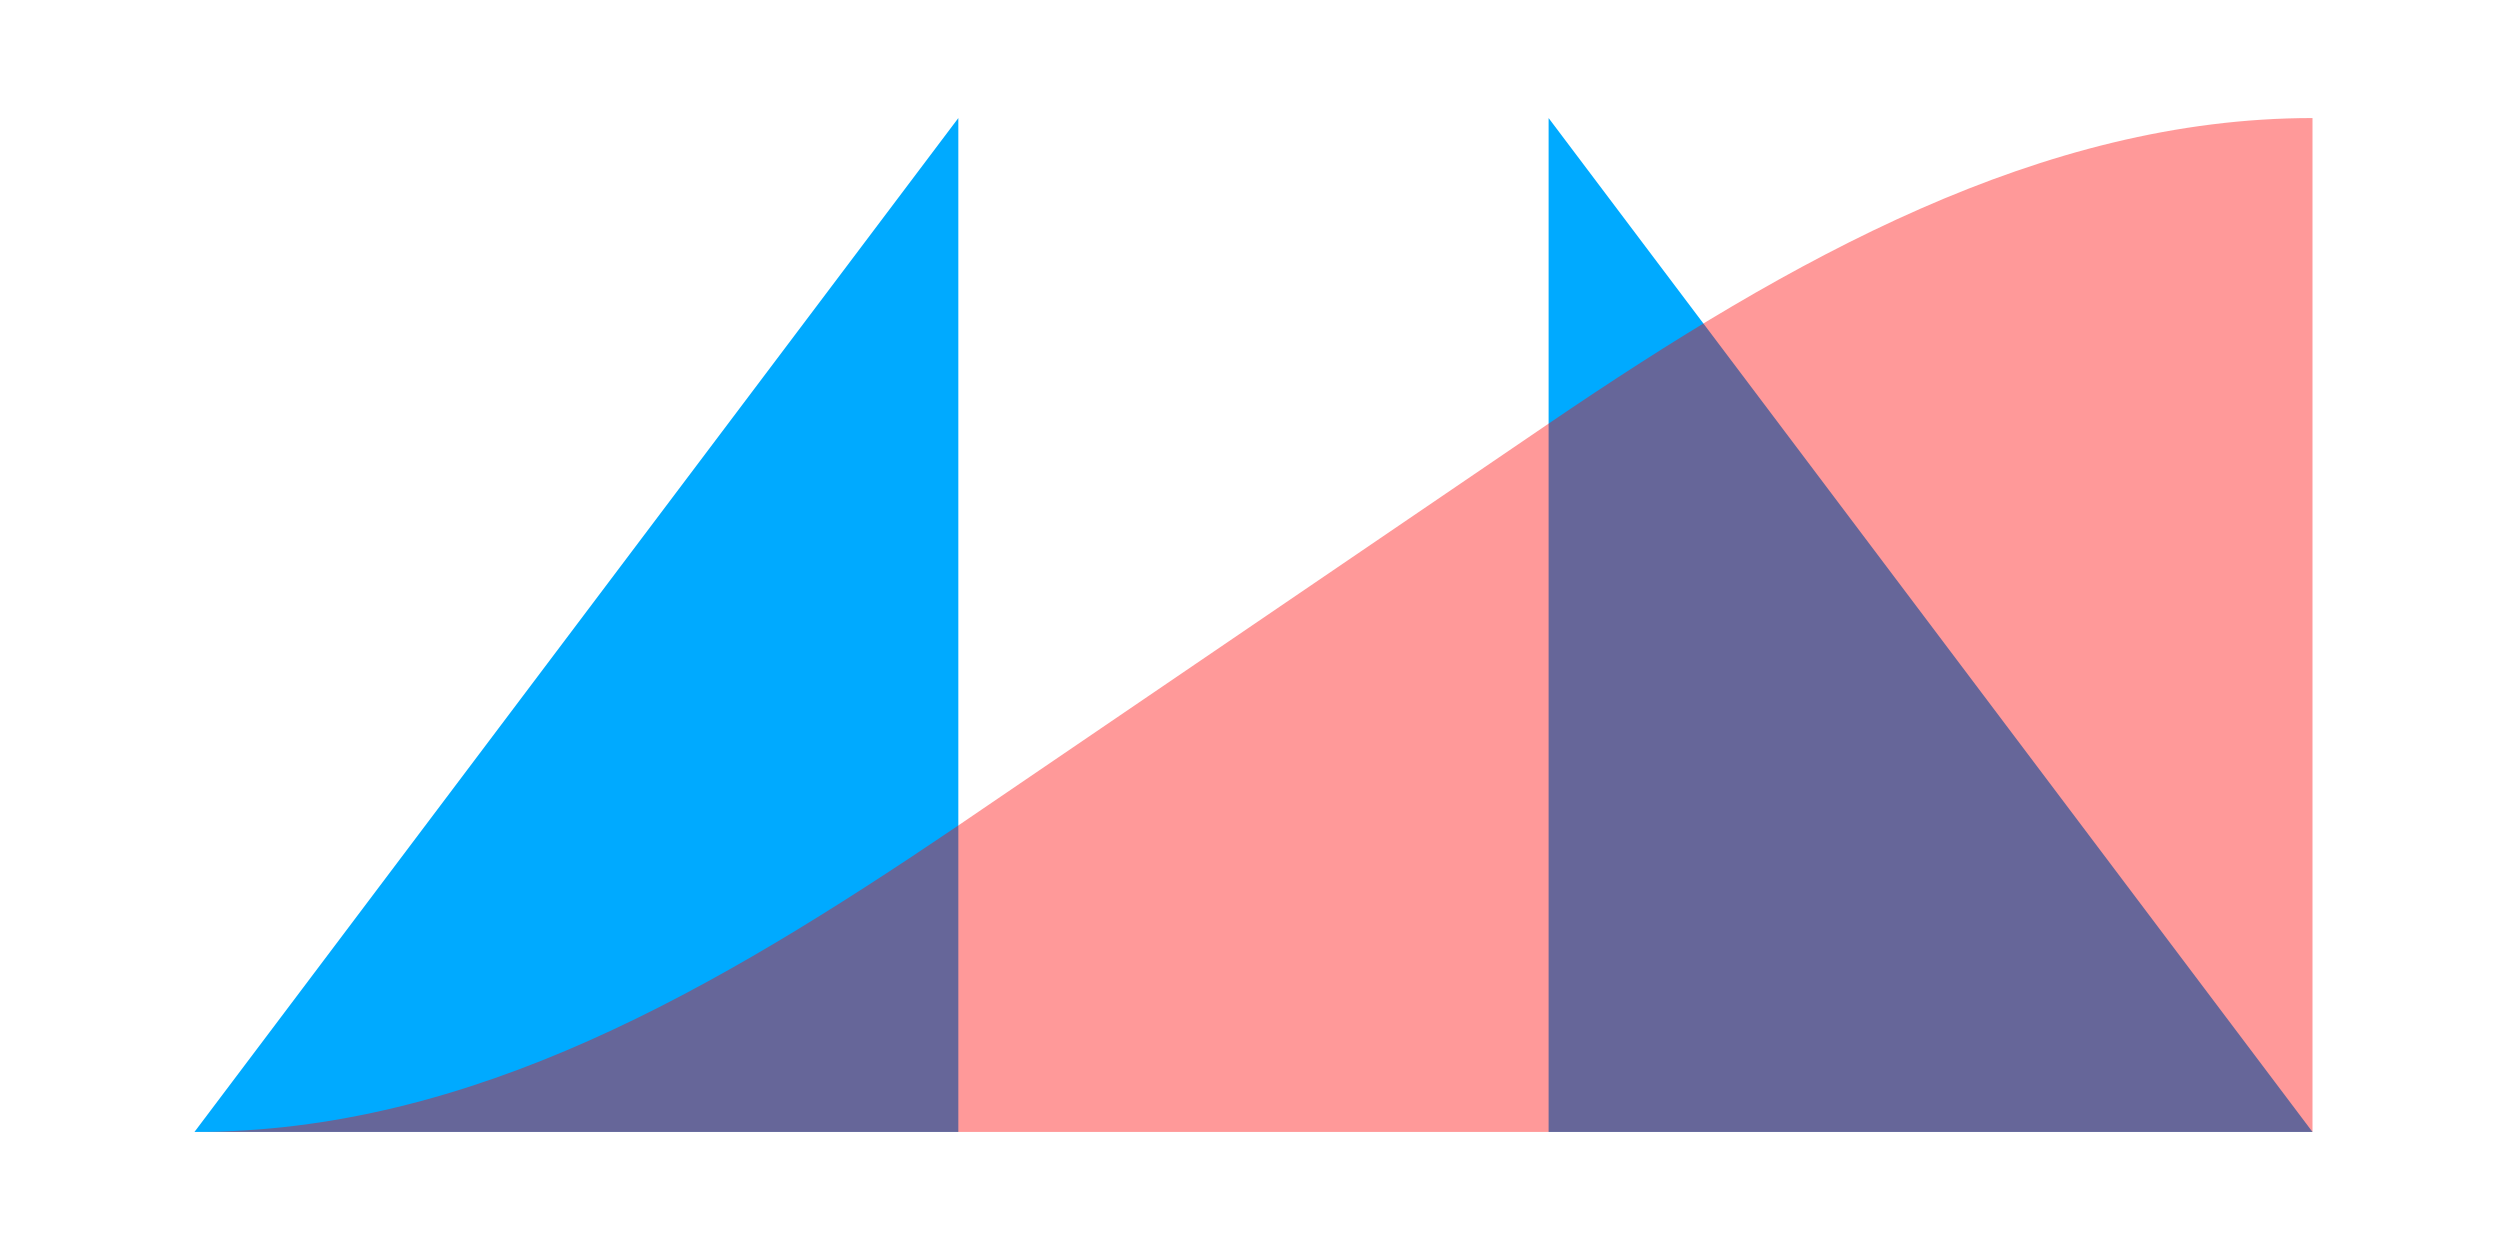 <?xml version="1.0" encoding="UTF-8"?>
<svg width="360px" height="180px" viewBox="0 0 360 180" version="1.1" xmlns="http://www.w3.org/2000/svg" xmlns:xlink="http://www.w3.org/1999/xlink">
    <!-- Generator: Sketch 55 (78076) - https://sketchapp.com -->
    <title>banner</title>
    <desc>Created with Sketch.</desc>
    <g id="banner" stroke="none" stroke-width="1" fill="none" fill-rule="evenodd">
        <g id="split-ease-3" transform="translate(28, 17)" fill-rule="nonzero">
            <path d="M110,0 L110,146 L0,146 M305,146 L195,146 L195,0" id="Shape" fill="#00AAFF"></path>
            <path d="M0,146 C40,146 74.9,125.6 109.8,102 L195,44 C230,20.2 266,0 305,0 L305,146 L0,146 Z" id="Path" fill="#FF0000" opacity="0.4"></path>
        </g>
    </g>
</svg>
